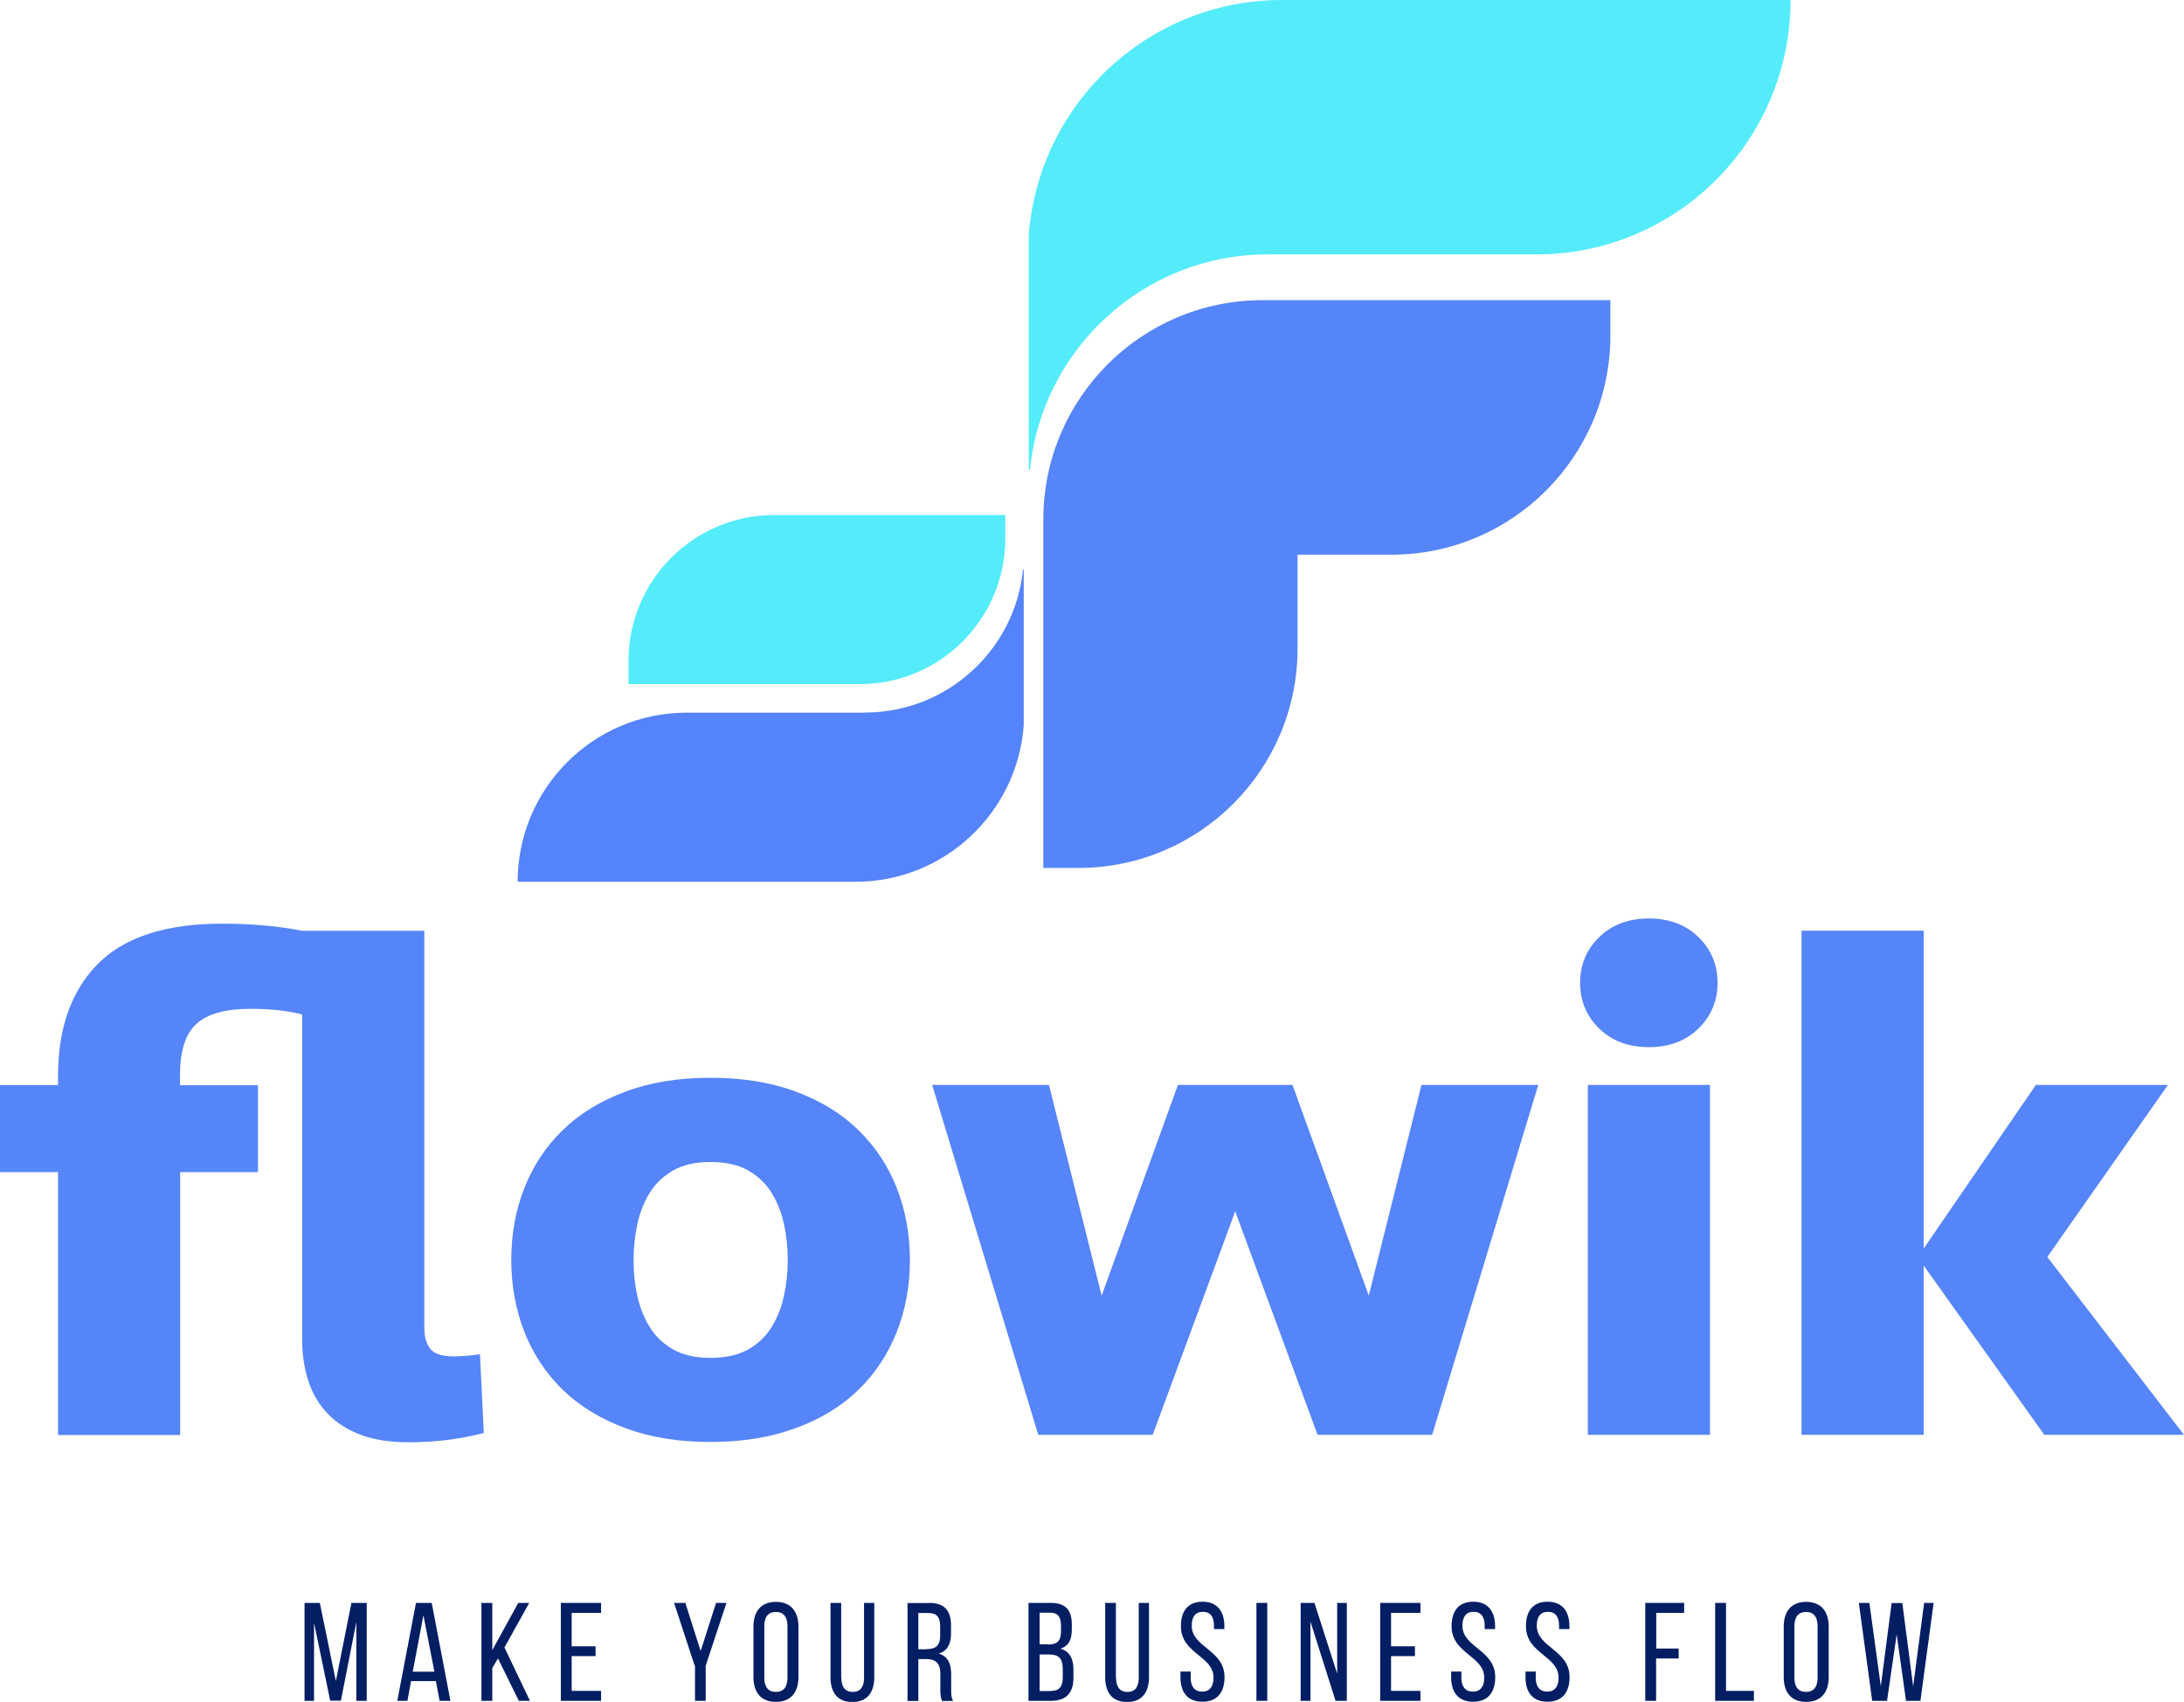 <svg width="326" height="254" viewBox="0 0 326 254" fill="none" xmlns="http://www.w3.org/2000/svg">
<g clip-path="url(#clip0_702_11643)">
<path d="M38.524 174.937H26.893V214.169H8.662V174.937H0V161.941H8.662V160.566C8.662 153.469 10.633 147.903 14.576 143.889C18.52 139.874 24.723 137.856 33.141 137.856C35.334 137.856 37.46 137.945 39.454 138.122C41.448 138.3 43.353 138.566 45.103 138.921H63.335V198.179C63.335 199.532 63.645 200.575 64.243 201.329C64.841 202.083 66.037 202.437 67.765 202.437C68.829 202.437 70.114 202.327 71.642 202.127L72.218 213.859C70.689 214.28 68.962 214.613 67.034 214.879C65.085 215.123 63.113 215.256 61.053 215.256C58.018 215.256 55.471 214.835 53.41 213.97C51.35 213.127 49.733 211.974 48.514 210.554C47.296 209.135 46.432 207.516 45.901 205.698C45.369 203.879 45.103 202.016 45.103 200.109V151.407C42.888 150.83 40.318 150.564 37.35 150.564C33.694 150.564 31.036 151.296 29.375 152.76C27.713 154.223 26.871 156.796 26.871 160.477V161.963H38.502V174.959L38.524 174.937Z" fill="#5685FA"/>
<path d="M135.819 188.044C135.819 191.881 135.176 195.452 133.869 198.756C132.562 202.06 130.679 204.944 128.176 207.383C125.673 209.845 122.549 211.752 118.827 213.127C115.106 214.502 110.852 215.212 106.067 215.212C101.282 215.212 97.029 214.524 93.307 213.127C89.586 211.752 86.462 209.823 83.959 207.383C81.456 204.921 79.551 202.06 78.266 198.756C76.981 195.452 76.316 191.881 76.316 188.044C76.316 184.207 76.959 180.637 78.266 177.332C79.551 174.028 81.456 171.145 83.959 168.705C86.462 166.244 89.586 164.336 93.307 162.939C97.029 161.542 101.282 160.854 106.067 160.854C110.852 160.854 115.106 161.542 118.827 162.939C122.549 164.314 125.673 166.244 128.176 168.705C130.679 171.167 132.584 174.028 133.869 177.332C135.154 180.637 135.819 184.207 135.819 188.044ZM117.587 188.044C117.587 186.203 117.387 184.407 117.011 182.655C116.634 180.903 115.992 179.351 115.128 177.953C114.264 176.578 113.068 175.47 111.606 174.649C110.144 173.828 108.283 173.429 106.067 173.429C103.852 173.429 102.013 173.828 100.551 174.649C99.089 175.47 97.893 176.578 97.029 177.953C96.165 179.328 95.523 180.903 95.146 182.655C94.769 184.407 94.57 186.181 94.57 188.044C94.57 189.907 94.747 191.681 95.146 193.433C95.523 195.185 96.143 196.738 97.029 198.135C97.893 199.51 99.089 200.619 100.551 201.439C102.036 202.26 103.874 202.659 106.067 202.659C108.261 202.659 110.121 202.26 111.606 201.439C113.09 200.619 114.264 199.532 115.128 198.135C115.992 196.76 116.634 195.185 117.011 193.433C117.387 191.681 117.587 189.907 117.587 188.044Z" fill="#5685FA"/>
<path d="M196.672 214.147L184.377 180.792L172.06 214.147H154.981L139.141 161.919H156.576L164.44 193.367L175.826 161.919H192.928L204.315 193.367L212.179 161.919H229.613L213.774 214.147H196.672Z" fill="#5685FA"/>
<path d="M235.86 146.683C235.86 143.977 236.813 141.715 238.718 139.852C240.623 138.012 243.082 137.08 246.117 137.08C249.152 137.08 251.633 138.012 253.516 139.852C255.421 141.693 256.374 143.977 256.374 146.683C256.374 149.389 255.421 151.651 253.516 153.514C251.611 155.354 249.152 156.286 246.117 156.286C243.082 156.286 240.601 155.354 238.718 153.514C236.813 151.673 235.86 149.389 235.86 146.683ZM237.012 214.147V161.919H255.244V214.147H237.012Z" fill="#5685FA"/>
<path d="M268.912 214.147V138.899H287.144V186.337L303.892 161.919H323.608L305.597 187.601L326 214.147H305.154L287.144 188.887V214.147H268.912Z" fill="#5685FA"/>
<path d="M49.29 253.823L46.875 242.201V253.845H45.458V239.23H47.739L50.132 250.895L52.458 239.23H54.739V253.845H53.189V242.091L50.885 253.823H49.29Z" fill="#031E63"/>
<path d="M61.363 250.895L60.809 253.845H59.303L62.094 239.23H64.442L67.234 253.845H65.617L65.063 250.895H61.363ZM61.585 249.498H64.841L63.202 241.07L61.607 249.498H61.585Z" fill="#031E63"/>
<path d="M74.345 247.502L73.481 248.943V253.845H71.864V239.23H73.481V246.282L77.357 239.23H78.997L75.297 245.883L79.108 253.845H77.446L74.323 247.502H74.345Z" fill="#031E63"/>
<path d="M88.899 245.706V247.169H85.332V252.359H89.719V253.845H83.715V239.23H89.719V240.716H85.332V245.706H88.899Z" fill="#031E63"/>
<path d="M103.697 248.611L100.618 239.23H102.301L104.583 246.415L106.887 239.23H108.438L105.336 248.611V253.845H103.741V248.611H103.697Z" fill="#031E63"/>
<path d="M112.47 242.756C112.47 240.516 113.577 239.074 115.815 239.074C118.052 239.074 119.182 240.516 119.182 242.756V250.318C119.182 252.536 118.074 254 115.815 254C113.555 254 112.47 252.536 112.47 250.318V242.756ZM114.087 250.407C114.087 251.738 114.641 252.514 115.815 252.514C116.989 252.514 117.543 251.738 117.543 250.407V242.689C117.543 241.381 117.011 240.583 115.815 240.583C114.618 240.583 114.087 241.381 114.087 242.689V250.407Z" fill="#031E63"/>
<path d="M125.584 250.407C125.584 251.716 126.116 252.514 127.29 252.514C128.464 252.514 128.973 251.716 128.973 250.407V239.23H130.502V250.318C130.502 252.536 129.483 254.022 127.223 254.022C124.964 254.022 123.967 252.536 123.967 250.318V239.23H125.562V250.407H125.584Z" fill="#031E63"/>
<path d="M138.698 239.23C141.002 239.23 141.955 240.405 141.955 242.578V243.776C141.955 245.373 141.401 246.393 140.138 246.792C141.468 247.191 141.977 248.278 141.977 249.831V252.115C141.977 252.758 141.977 253.379 142.265 253.867H140.626C140.448 253.446 140.36 253.068 140.36 252.093V249.786C140.36 248.145 139.585 247.613 138.233 247.613H137.081V253.867H135.464V239.252H138.721L138.698 239.23ZM138.278 246.127C139.562 246.127 140.338 245.706 140.338 244.131V242.734C140.338 241.425 139.85 240.738 138.654 240.738H137.081V246.149H138.3L138.278 246.127Z" fill="#031E63"/>
<path d="M156.819 239.23C159.101 239.23 159.987 240.316 159.987 242.468V243.155C159.987 244.708 159.544 245.661 158.281 246.06C159.699 246.46 160.231 247.591 160.231 249.187V250.429C160.231 252.625 159.168 253.845 156.886 253.845H153.519V239.23H156.819ZM156.421 245.439C157.705 245.439 158.37 245.018 158.37 243.488V242.623C158.37 241.337 157.927 240.693 156.775 240.693H155.18V245.417H156.421V245.439ZM156.908 252.359C158.104 252.359 158.636 251.738 158.636 250.385V249.099C158.636 247.48 157.993 246.925 156.598 246.925H155.18V252.381H156.908V252.359Z" fill="#031E63"/>
<path d="M166.589 250.407C166.589 251.716 167.12 252.514 168.294 252.514C169.469 252.514 169.978 251.716 169.978 250.407V239.23H171.507V250.318C171.507 252.536 170.488 254.022 168.228 254.022C165.968 254.022 164.972 252.536 164.972 250.318V239.23H166.567V250.407H166.589Z" fill="#031E63"/>
<path d="M182.76 243.133H181.21V242.645C181.21 241.337 180.7 240.56 179.548 240.56C178.396 240.56 177.887 241.337 177.887 242.623C177.887 245.905 182.782 246.216 182.782 250.318C182.782 252.536 181.719 253.978 179.482 253.978C177.244 253.978 176.203 252.536 176.203 250.318V249.476H177.732V250.385C177.732 251.693 178.285 252.47 179.437 252.47C180.589 252.47 181.143 251.693 181.143 250.385C181.143 247.125 176.27 246.814 176.27 242.712C176.27 240.449 177.311 239.052 179.504 239.052C181.697 239.052 182.76 240.494 182.76 242.712V243.133Z" fill="#031E63"/>
<path d="M189.162 239.23V253.845H187.545V239.23H189.162Z" fill="#031E63"/>
<path d="M195.609 253.845H194.147V239.23H196.207L199.596 249.786V239.23H201.036V253.845H199.353L195.609 242.024V253.845Z" fill="#031E63"/>
<path d="M211.204 245.706V247.169H207.638V252.359H212.024V253.845H206.021V239.23H212.024V240.716H207.638V245.706H211.204Z" fill="#031E63"/>
<path d="M223.167 243.133H221.616V242.645C221.616 241.337 221.107 240.56 219.955 240.56C218.803 240.56 218.293 241.337 218.293 242.623C218.293 245.905 223.189 246.216 223.189 250.318C223.189 252.536 222.126 253.978 219.888 253.978C217.651 253.978 216.61 252.536 216.61 250.318V249.476H218.138V250.385C218.138 251.693 218.692 252.47 219.844 252.47C220.996 252.47 221.55 251.693 221.55 250.385C221.55 247.125 216.676 246.814 216.676 242.712C216.676 240.449 217.717 239.052 219.91 239.052C222.104 239.052 223.167 240.494 223.167 242.712V243.133Z" fill="#031E63"/>
<path d="M234.265 243.133H232.715V242.645C232.715 241.337 232.205 240.56 231.053 240.56C229.901 240.56 229.392 241.337 229.392 242.623C229.392 245.905 234.288 246.216 234.288 250.318C234.288 252.536 233.224 253.978 230.987 253.978C228.749 253.978 227.708 252.536 227.708 250.318V249.476H229.237V250.385C229.237 251.693 229.791 252.47 230.943 252.47C232.094 252.47 232.648 251.693 232.648 250.385C232.648 247.125 227.775 246.814 227.775 242.712C227.775 240.449 228.816 239.052 231.009 239.052C233.202 239.052 234.265 240.494 234.265 242.712V243.133Z" fill="#031E63"/>
<path d="M250.57 246.038V247.524H247.203V253.845H245.585V239.23H251.389V240.716H247.225V246.038H250.592H250.57Z" fill="#031E63"/>
<path d="M256.019 253.845V239.23H257.637V252.359H261.801V253.845H255.997H256.019Z" fill="#031E63"/>
<path d="M266.254 242.756C266.254 240.516 267.362 239.074 269.599 239.074C271.836 239.074 272.966 240.516 272.966 242.756V250.318C272.966 252.536 271.859 254 269.599 254C267.339 254 266.254 252.536 266.254 250.318V242.756ZM267.849 250.407C267.849 251.738 268.403 252.514 269.577 252.514C270.751 252.514 271.305 251.738 271.305 250.407V242.689C271.305 241.381 270.773 240.583 269.577 240.583C268.381 240.583 267.849 241.381 267.849 242.689V250.407Z" fill="#031E63"/>
<path d="M281.694 253.845H279.457L277.463 239.23H279.036L280.742 251.671L282.359 239.252H283.954L285.571 251.693L287.21 239.23H288.628L286.657 253.845H284.508L283.112 243.931L281.672 253.845H281.694Z" fill="#031E63"/>
<path d="M193.682 44.799H188.453C170.377 44.799 155.734 59.458 155.734 77.555V129.539H160.962C179.039 129.539 193.682 114.88 193.682 96.783V82.789H207.66C225.737 82.789 240.38 68.13 240.38 50.033V44.799H193.659H193.682Z" fill="#5685FA"/>
<path d="M129.128 106.364H102.479C88.567 106.364 77.269 117.674 77.269 131.602H127.688C140.958 131.602 151.813 121.334 152.81 108.293V84.985H152.699C151.525 96.96 141.401 106.342 129.128 106.342V106.364Z" fill="#5583FB"/>
<path d="M191.378 0C171.396 0 155.069 15.458 153.563 35.063V70.126H153.74C155.512 52.095 170.753 37.968 189.207 37.968H229.325C250.282 37.968 267.273 20.958 267.273 -0.022H191.378V0Z" fill="#54ECFA"/>
<path d="M128.331 102.106H93.817V98.624C93.817 86.604 103.564 76.868 115.549 76.868H150.063V80.35C150.063 92.37 140.316 102.106 128.331 102.106Z" fill="#54ECFA"/>
</g>
<defs>
<clipPath id="clip0_702_11643">
<rect width="326" height="254" fill="white"/>
</clipPath>
</defs>
</svg>
